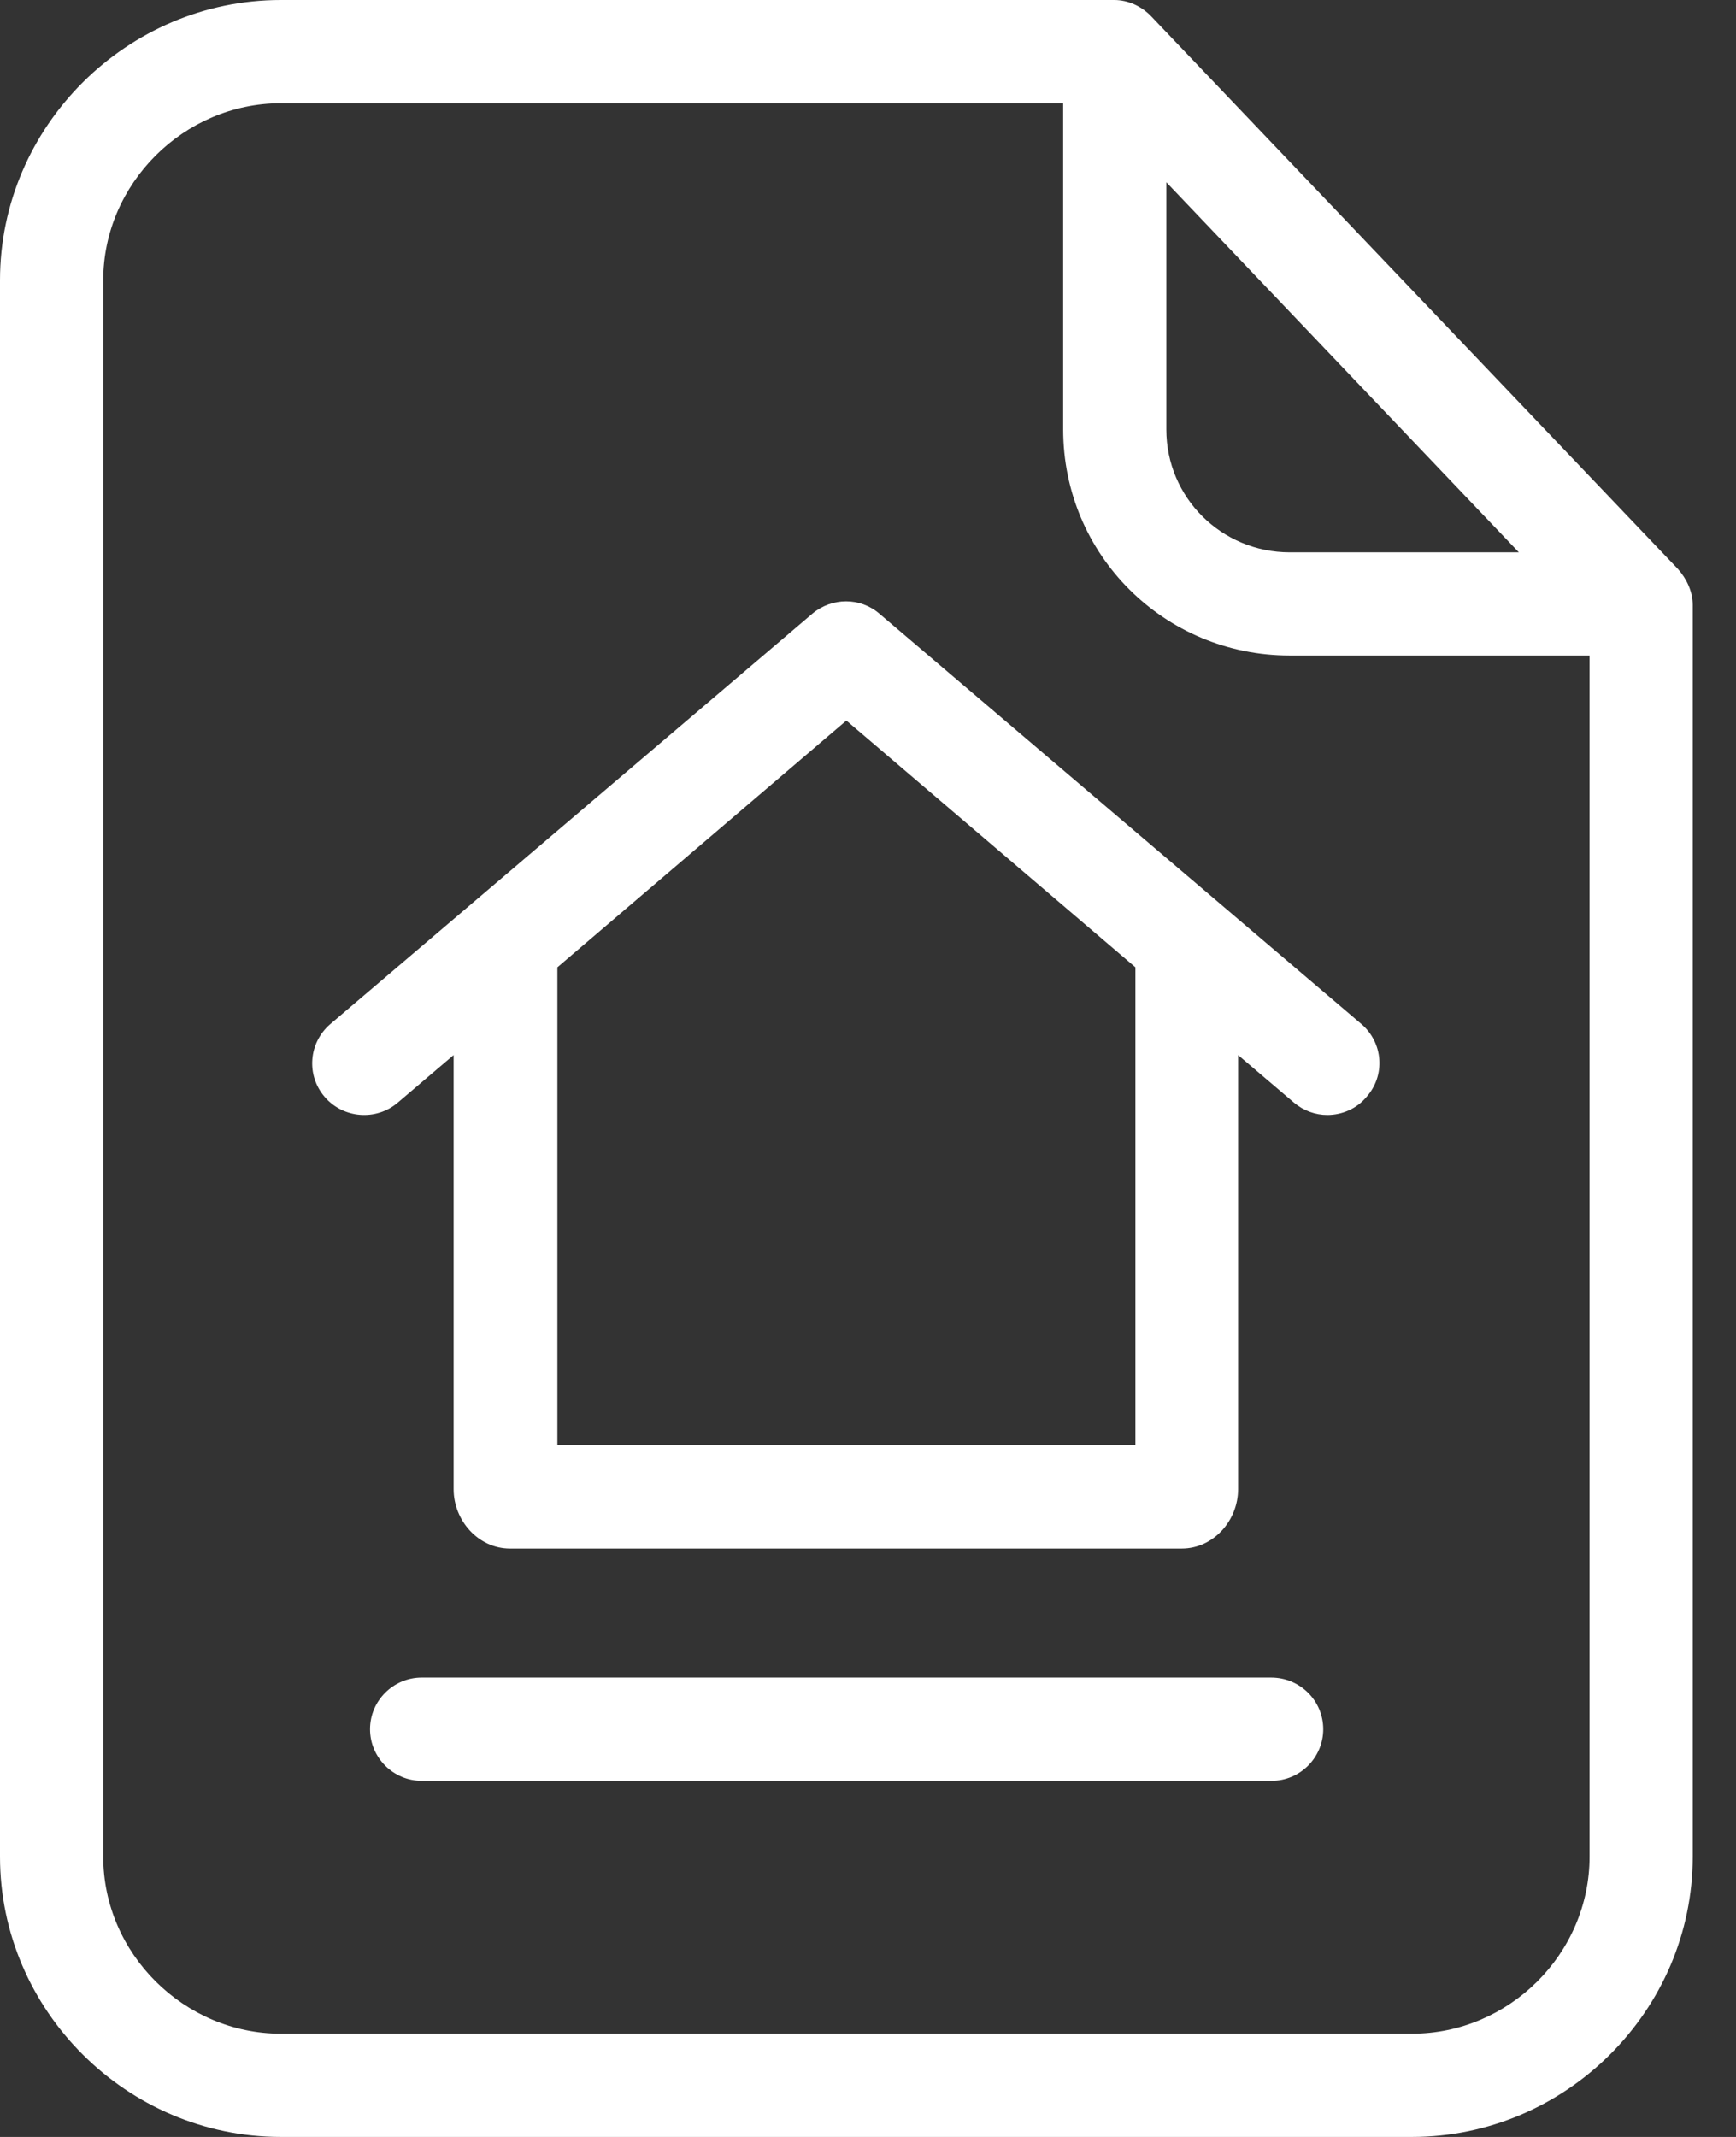 <svg width="26" height="32" viewBox="0 0 26 32" fill="none" xmlns="http://www.w3.org/2000/svg">
<rect x="0" y="0" width="26" height="32" fill="#333333" stroke="none"/>
<path d="M17.244 0.247C17.098 0.093 16.896 0 16.688 0H4.205C1.901 0 0 1.894 0 4.197V27.803C0 30.106 1.901 32 4.205 32H21.148C23.451 32 25.352 30.106 25.352 27.803V9.059C25.352 8.858 25.26 8.665 25.128 8.518L17.244 0.247ZM17.468 2.729L22.748 8.271H19.316C18.296 8.271 17.468 7.451 17.468 6.431V2.729ZM21.148 30.454H4.205C2.76 30.454 1.546 29.256 1.546 27.803V4.197C1.546 2.752 2.752 1.546 4.205 1.546H15.923V6.431C15.923 8.309 17.438 9.816 19.316 9.816H23.807V27.803C23.807 29.256 22.601 30.454 21.148 30.454Z" fill="white"/>
<path d="M19.038 25.121H6.315C5.89 25.121 5.542 25.468 5.542 25.894C5.542 26.319 5.89 26.667 6.315 26.667H19.045C19.471 26.667 19.818 26.319 19.818 25.894C19.818 25.468 19.471 25.121 19.038 25.121Z" fill="white"/>
<path d="M20.39 15.335L13.171 9.19C12.885 8.943 12.46 8.943 12.166 9.19L4.947 15.335C4.622 15.614 4.583 16.1 4.862 16.425C5.14 16.75 5.635 16.788 5.959 16.51L6.794 15.799V22.3C6.794 22.771 7.165 23.189 7.637 23.189H17.7C18.172 23.189 18.543 22.771 18.543 22.3V15.799L19.378 16.51C19.525 16.634 19.702 16.696 19.88 16.696C20.097 16.696 20.321 16.603 20.467 16.425C20.754 16.101 20.715 15.614 20.39 15.335ZM17.005 21.643H8.348V14.485L12.676 10.79L17.005 14.485V21.643Z" fill="white"/>
</svg>
